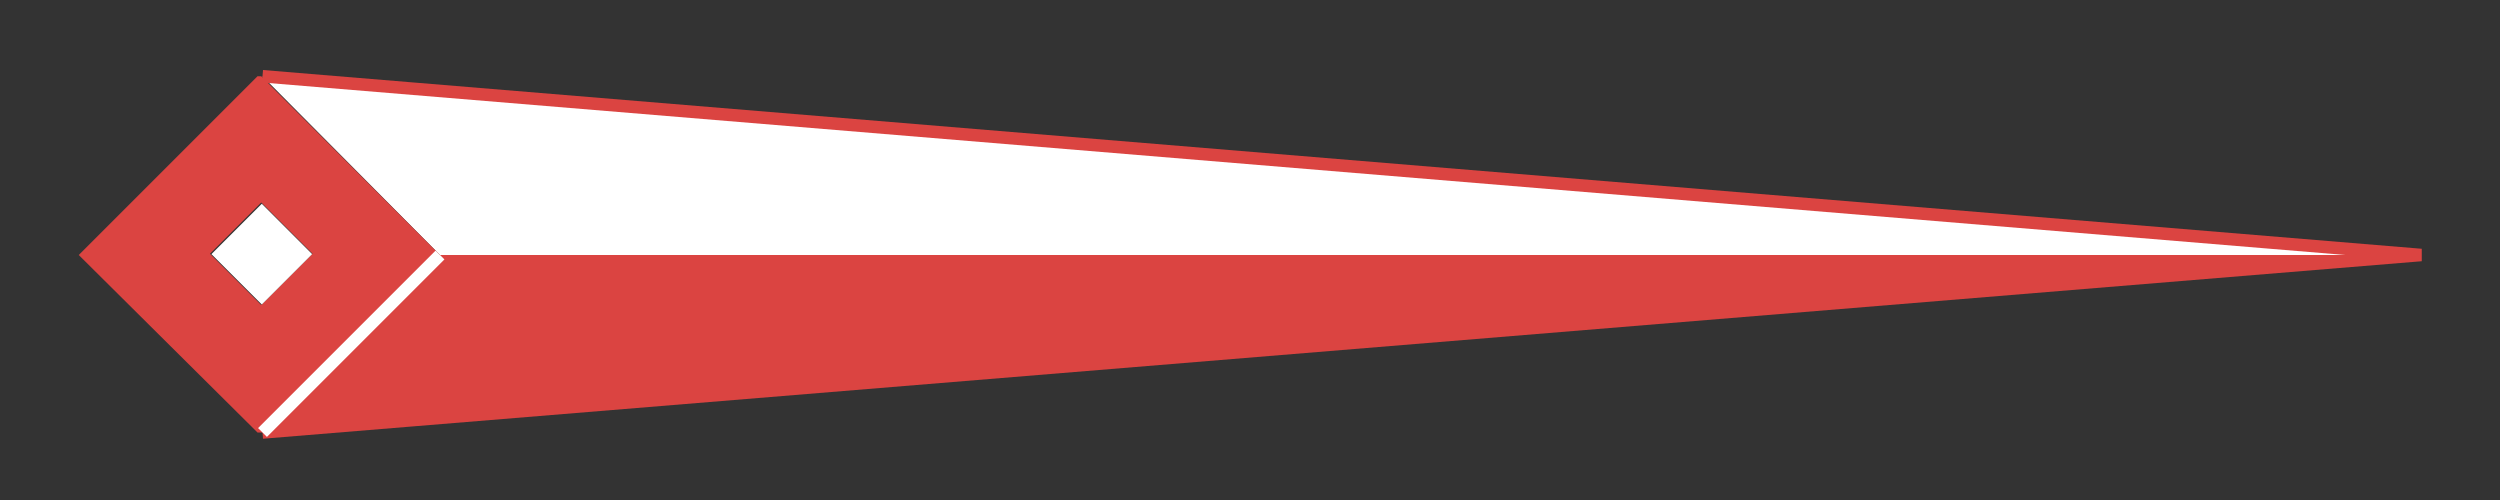 <?xml version="1.0" encoding="utf-8"?>
<!-- Generator: Adobe Illustrator 17.1.0, SVG Export Plug-In . SVG Version: 6.00 Build 0)  -->
<!DOCTYPE svg PUBLIC "-//W3C//DTD SVG 1.1 Tiny//EN" "http://www.w3.org/Graphics/SVG/1.1/DTD/svg11-tiny.dtd">
<svg version="1.1" baseProfile="tiny" id="圖層_1"
	 xmlns="http://www.w3.org/2000/svg" xmlns:xlink="http://www.w3.org/1999/xlink" x="0px" y="0px" viewBox="0 0 200 40"
	 xml:space="preserve">
<rect x="0" y="0" width="200" height="40" fill="#333333" stroke="none"/>
<g id="XMLID_3_">
	<g>
		<polygon fill="#DB4441" points="193.7,20.4 21,34.6 35.2,20.4 		"/>
		<polygon fill="#FFFFFF" points="193.7,20.4 35.2,20.4 21,6.1 		"/>
		<path fill="#DB4441" d="M35.2,20.4L21,34.6l-0.4,0L6.3,20.4L20.6,6.1l0.3,0L35.2,20.4z M20.9,24.4l4.1-4.1l-4.1-4.1l-4.1,4.1
			L20.9,24.4z"/>
		
			<rect x="18.1" y="17.5" transform="matrix(0.707 -0.707 0.707 0.707 -8.257 20.755)" fill="#FFFFFF" width="5.7" height="5.7"/>
	</g>
	<g>
		<polyline fill="none" stroke="#DB4441" stroke-miterlimit="10" points="21,34.6 193.7,20.4 21,6.1 		"/>
		<line fill="none" stroke="#FFFFFF" stroke-miterlimit="10" x1="35.2" y1="20.4" x2="21" y2="34.6"/>
	</g>
</g>
</svg>
